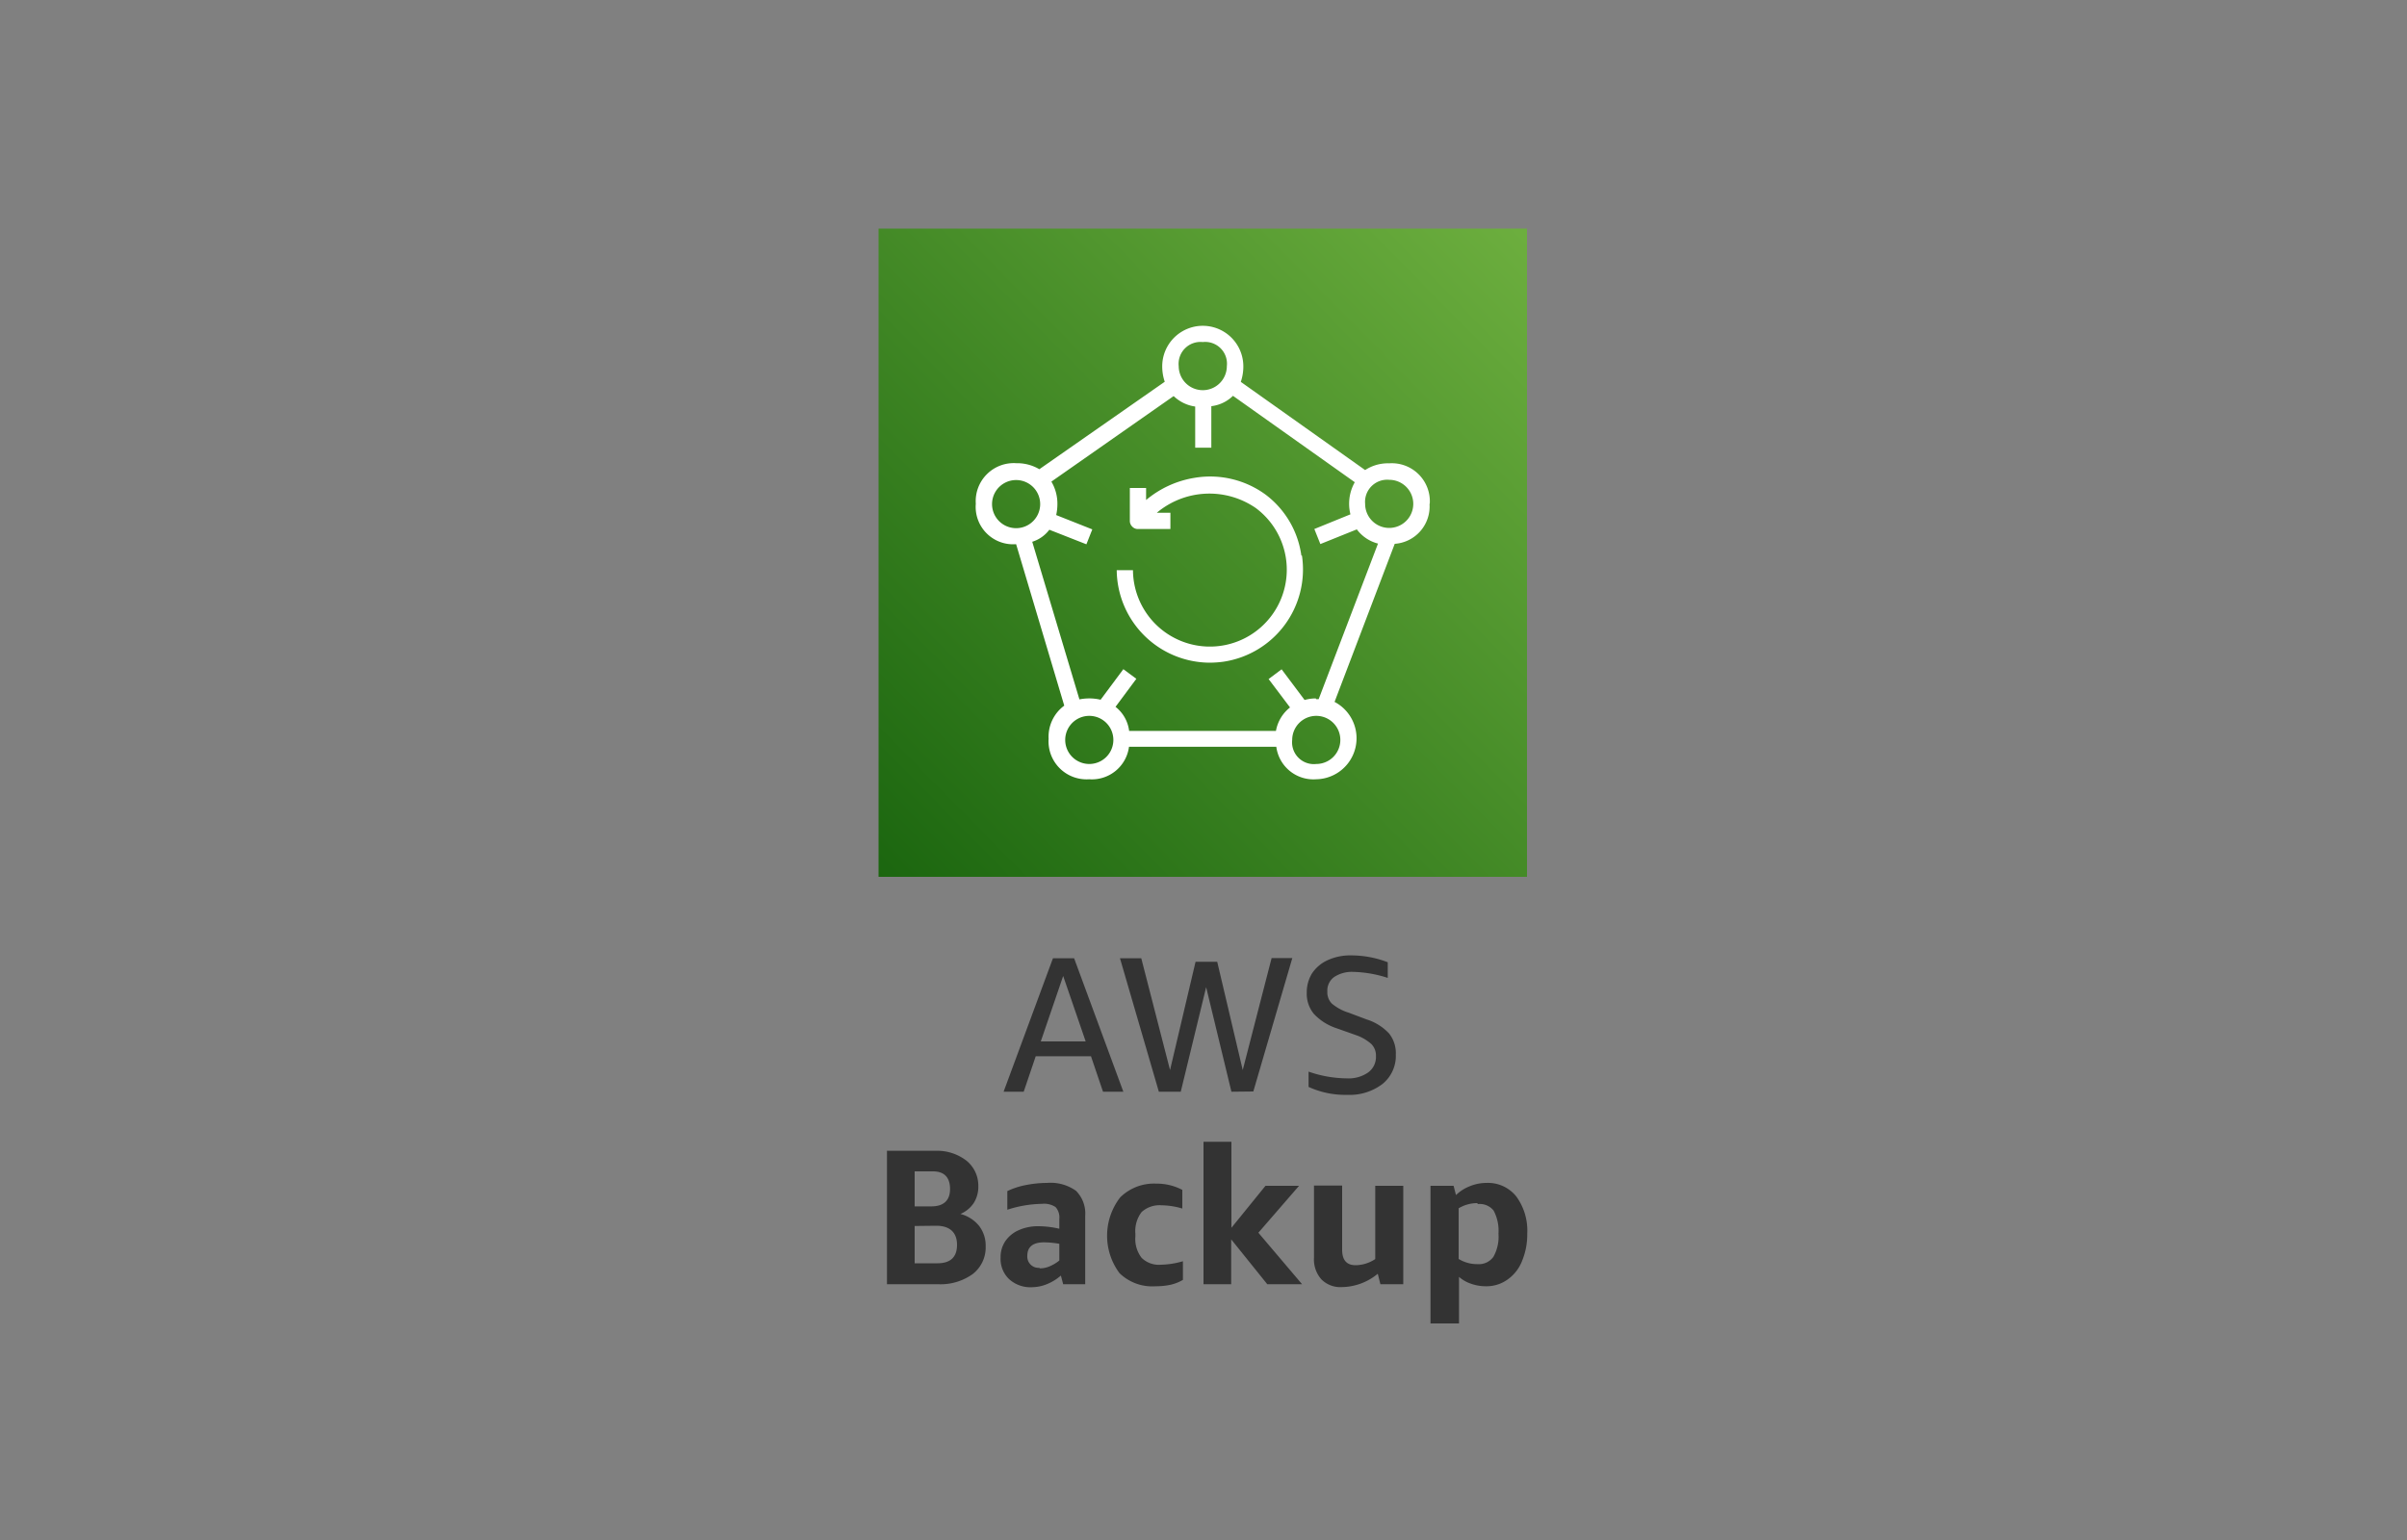 <svg xmlns="http://www.w3.org/2000/svg" width="200" height="128">
    <rect width="100%" height="100%" fill="#808080" stroke="none"/>
    <defs>
        <linearGradient id="linear-gradient" x1="-122.53" y1="300.64" x2="-121.85" y2="301.31" gradientTransform="matrix(80 0 0 -80 9875 24124)" gradientUnits="userSpaceOnUse">
            <stop offset="0" stop-color="#1b660f"/>
            <stop offset="1" stop-color="#6cae3e"/>
        </linearGradient>
    </defs>
    <path fill="#333333" d="M91.65 90.74l-1-2.95h-4.59l-1 2.95h-1.67l4.1-11.09h1.76l4.09 11.09zm-5.17-4.18h3.73l-1.87-5.44zM102.32 90.74l-2.1-8.69-2.11 8.69h-1.82l-3.23-11.09h1.77l2.39 9.29 2.12-9h1.8l2.12 9 2.4-9.31h1.72l-3.24 11.09zM111.07 85.47a4.51 4.51 0 01-1.9-1.2 2.63 2.63 0 01-.59-1.77 3 3 0 01.44-1.6 3.09 3.09 0 011.29-1.09 4.52 4.52 0 012-.4 8.39 8.39 0 013 .57v1.3a10 10 0 00-2.85-.5 2.68 2.68 0 00-1.61.43 1.4 1.4 0 00-.56 1.21 1.33 1.33 0 00.38 1 4.07 4.07 0 001.42.76l1.46.55a4.31 4.31 0 011.86 1.16 2.61 2.61 0 01.57 1.75 3 3 0 01-1.1 2.45 4.5 4.5 0 01-2.95.91 7.29 7.29 0 01-3.2-.66v-1.27a9.87 9.87 0 003.17.56 2.85 2.85 0 001.78-.49 1.59 1.59 0 00.65-1.35 1.36 1.36 0 00-.37-1 3.73 3.73 0 00-1.28-.75zM73.7 106.74V95.65h4a4 4 0 012.59.81 2.67 2.67 0 011 2.13 2.53 2.53 0 01-.38 1.4 2.47 2.47 0 01-1.11.91 2.93 2.93 0 011.56 1 2.68 2.68 0 01.54 1.7 2.79 2.79 0 01-1.07 2.29 4.58 4.58 0 01-2.89.85zm2.3-9.38v2.91h1.39c1 0 1.55-.48 1.55-1.44s-.47-1.47-1.42-1.47zm0 4.54v3.1h1.89c1.08 0 1.63-.51 1.63-1.53s-.58-1.59-1.74-1.59zM88.34 106.74l-.19-.72a4.1 4.1 0 01-1.15.71 3.42 3.42 0 01-1.26.26 2.63 2.63 0 01-1.89-.67 2.32 2.32 0 01-.71-1.79 2.37 2.37 0 01.38-1.35 2.63 2.63 0 011.1-.92 3.91 3.91 0 011.7-.34 7.8 7.8 0 011.7.21v-.8a1.3 1.3 0 00-.31-1 1.71 1.71 0 00-1.12-.27 9.72 9.72 0 00-2.89.49V99a6.25 6.25 0 011.48-.49 9.31 9.31 0 011.82-.19 3.63 3.63 0 012.41.66 2.67 2.67 0 01.76 2.09v5.67zm-1.94-1.32a2 2 0 00.82-.17 3.27 3.27 0 00.8-.48v-1.39a7.61 7.61 0 00-1.27-.12c-.93 0-1.39.38-1.39 1.12a.94.94 0 001 1zM98.29 106.38a3.64 3.64 0 01-1 .4 5.88 5.88 0 01-1.27.13 3.9 3.9 0 01-3-1.09 5.21 5.21 0 01.06-6.3 4 4 0 013-1.14 4.54 4.54 0 012.16.52v1.55a6.3 6.3 0 00-1.73-.27 2.21 2.21 0 00-1.65.56 2.6 2.6 0 00-.52 1.8v.23a2.56 2.56 0 00.52 1.78 2.05 2.05 0 001.6.57 7 7 0 001.83-.29zM100 106.74V94.9h2.32v7.15l2.83-3.49h2.79l-3.38 3.9 3.63 4.28h-2.89l-3-3.73v3.73zM114.7 106.74l-.22-.87a4.78 4.78 0 01-3 1.11 2.21 2.21 0 01-1.69-.65 2.49 2.49 0 01-.61-1.79v-6h2.34v5.33c0 .86.37 1.29 1.12 1.29a3 3 0 001.63-.51v-6.09h2.33v8.18zM118.86 110V98.56h1.92l.2.77a3.45 3.45 0 011.16-.74 3.69 3.69 0 011.38-.27 3 3 0 012.48 1.14 4.8 4.8 0 01.9 3.07 5.71 5.71 0 01-.42 2.25 3.39 3.39 0 01-1.2 1.56 3 3 0 01-1.8.57 3.69 3.69 0 01-1.25-.21 2.92 2.92 0 01-1-.57V110zm3.91-10a3 3 0 00-1.57.43v4.21a2.92 2.92 0 001.57.43 1.48 1.48 0 001.32-.61 3.41 3.41 0 00.42-1.92 3.55 3.55 0 00-.41-1.93 1.49 1.49 0 00-1.33-.53z"/>
    <g id="Icon-Architecture-BG_64_Storage" data-name="Icon-Architecture-BG/64/Storage">
        <path id="Rectangle" fill="url(#linear-gradient)" d="M73 19h53.88v53.88H73z"/>
    </g>
    <path id="AWS-Backup_Icon_64_Squid" data-name="AWS-Backup Icon 64 Squid" d="M108.18 46.18a7.75 7.75 0 01-6.53 8.82 8.74 8.74 0 01-1.14.08 7.76 7.76 0 01-7.72-7.69h1.35a6.39 6.39 0 1010.21-5.16 6.79 6.79 0 00-8.23.39h1.13v1.35h-2.7a.63.63 0 01-.47-.2.65.65 0 01-.2-.47v-2.74h1.35v1a8.31 8.31 0 014-1.84 7.8 7.8 0 015.9 1.37 7.63 7.63 0 013 5.08m1.19 11.88a3.58 3.58 0 00-.92.13l-1.91-2.55-1.08.81 1.78 2.36a3.19 3.19 0 00-1.17 1.95h-12.2a3 3 0 00-1.13-2l1.73-2.33-1.08-.8-1.89 2.54a4 4 0 00-.94-.11 4.3 4.3 0 00-.82.08l-3.92-13.1a2.83 2.83 0 001.42-1l3.08 1.21.49-1.24-3-1.19a4.16 4.16 0 00.1-.88 3.58 3.58 0 00-.5-1.9l10.16-7.11a3.22 3.22 0 001.79.87v3.42h1.34v-3.45a3.09 3.09 0 001.8-.86l10.12 7.18a3.64 3.64 0 00-.47 1.82 3.54 3.54 0 00.11.85l-3 1.22.5 1.25 3.03-1.22a3.17 3.17 0 001.76 1.18l-4.93 12.93h-.2m0 5.39a1.81 1.81 0 01-2-2 2 2 0 012-2 2 2 0 010 4m-18.86 0a2 2 0 010-4 2 2 0 010 4m-8.08-21.6a2 2 0 014 0 2 2 0 01-4 0m17.51-13.47a1.81 1.81 0 012 2 2 2 0 11-4 0 1.82 1.82 0 012-2m15.49 11.45a2 2 0 010 4 2 2 0 01-2-2 1.84 1.84 0 012-2m3.37 2a3.16 3.16 0 00-3.37-3.37 3.46 3.46 0 00-2 .56l-10.33-7.33a4 4 0 00.21-1.29 3.37 3.37 0 10-6.74 0 4 4 0 00.21 1.28L86.36 39a3.62 3.62 0 00-1.91-.5 3.16 3.16 0 00-3.37 3.37 3.11 3.11 0 003.35 3.36l4 13.42a3.21 3.21 0 00-1.3 2.75 3.16 3.16 0 003.37 3.37 3.11 3.11 0 003.31-2.7h12.24a3.11 3.11 0 003.31 2.7 3.41 3.41 0 001.53-6.43l5-13.14a3.11 3.11 0 002.89-3.33" fill="#fff" fill-rule="evenodd"/>
</svg>
